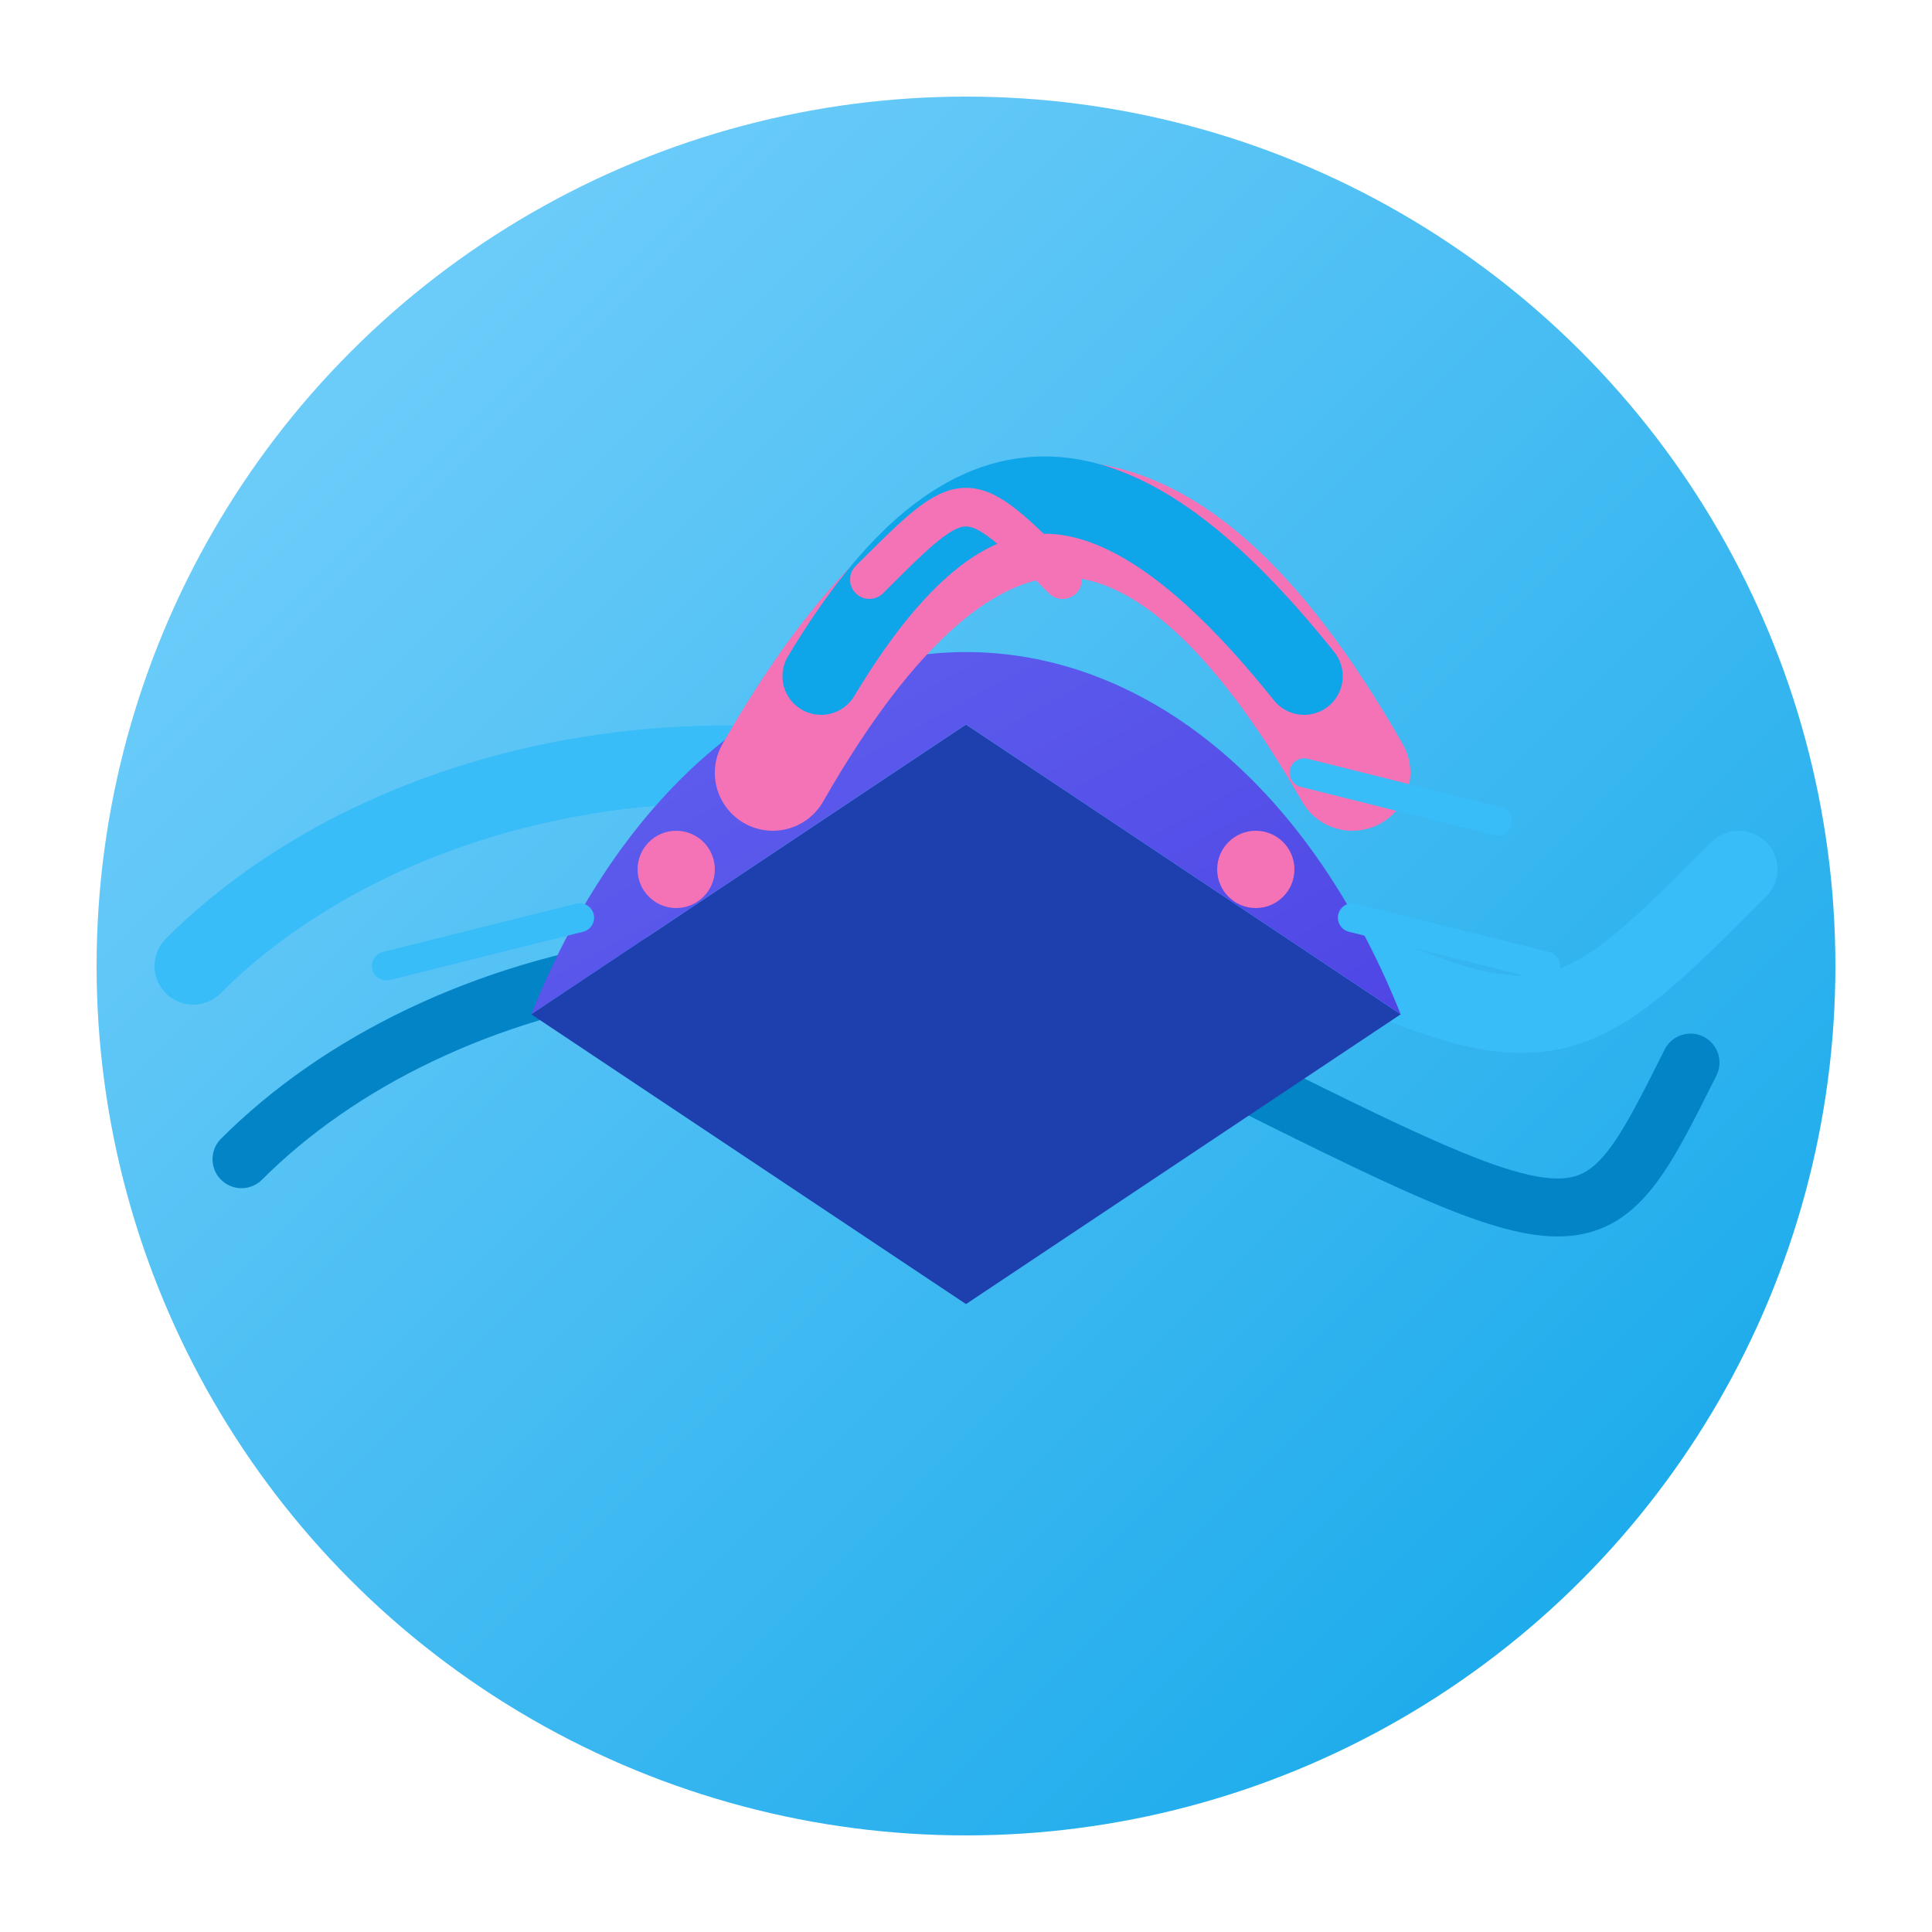 <svg xmlns="http://www.w3.org/2000/svg" viewBox="0 0 200 200">
  <defs>
    <linearGradient id="skyGradient" x1="0%" y1="0%" x2="100%" y2="100%">
      <stop offset="0%" style="stop-color:#7dd3fc;stop-opacity:1" />
      <stop offset="100%" style="stop-color:#0ea5e9;stop-opacity:1" />
    </linearGradient>
    <linearGradient id="wingGradient" x1="0%" y1="0%" x2="100%" y2="100%">
      <stop offset="0%" style="stop-color:#6366f1;stop-opacity:1" />
      <stop offset="100%" style="stop-color:#4f46e5;stop-opacity:1" />
    </linearGradient>
    <linearGradient id="accentGradient" x1="0%" y1="0%" x2="100%" y2="100%">
      <stop offset="0%" style="stop-color:#f472b6;stop-opacity:1" />
      <stop offset="100%" style="stop-color:#db2777;stop-opacity:1" />
    </linearGradient>
  </defs>

  <!-- Background elements -->
  <circle cx="100" cy="100" r="90" fill="url(#skyGradient)"/>

  <!-- Dynamic swoosh elements -->
  <path d="M20 100 C40 80, 80 70, 120 90 S160 110, 180 90" 
        stroke="#38bdf8" stroke-width="8" fill="none" stroke-linecap="round"/>
  <path d="M25 120 C45 100, 85 90, 125 110 S165 130, 175 110" 
        stroke="#0284c7" stroke-width="6" fill="none" stroke-linecap="round"/>

  <!-- Main package body -->
  <path d="M55 105 L100 135 L145 105 L100 75 Z" fill="#1e40af"/>

  <!-- Wing elements -->
  <path d="M100 75 L145 105 C125 55, 75 55, 55 105 Z" fill="url(#wingGradient)"/>

  <!-- Abstract bird elements -->
  <path d="M80 80 C100 45, 120 45, 140 80" stroke="#f472b6" stroke-width="12" fill="none" stroke-linecap="round"/>
  <path d="M85 70 C100 45, 115 45, 135 70" stroke="#0ea5e9" stroke-width="8" fill="none" stroke-linecap="round"/>

  <!-- Decorative accents -->
  <circle cx="70" cy="90" r="4" fill="#f472b6"/>
  <circle cx="130" cy="90" r="4" fill="#f472b6"/>

  <!-- Speed lines -->
  <path d="M45 85 L65 80" stroke="#38bdf8" stroke-width="3" stroke-linecap="round"/>
  <path d="M135 80 L155 85" stroke="#38bdf8" stroke-width="3" stroke-linecap="round"/>
  <path d="M40 100 L60 95" stroke="#38bdf8" stroke-width="3" stroke-linecap="round"/>
  <path d="M140 95 L160 100" stroke="#38bdf8" stroke-width="3" stroke-linecap="round"/>

  <!-- Additional dynamic elements -->
  <path d="M90 60 C100 50, 100 50, 110 60" stroke="#f472b6" stroke-width="4" fill="none" stroke-linecap="round"/>
</svg>
